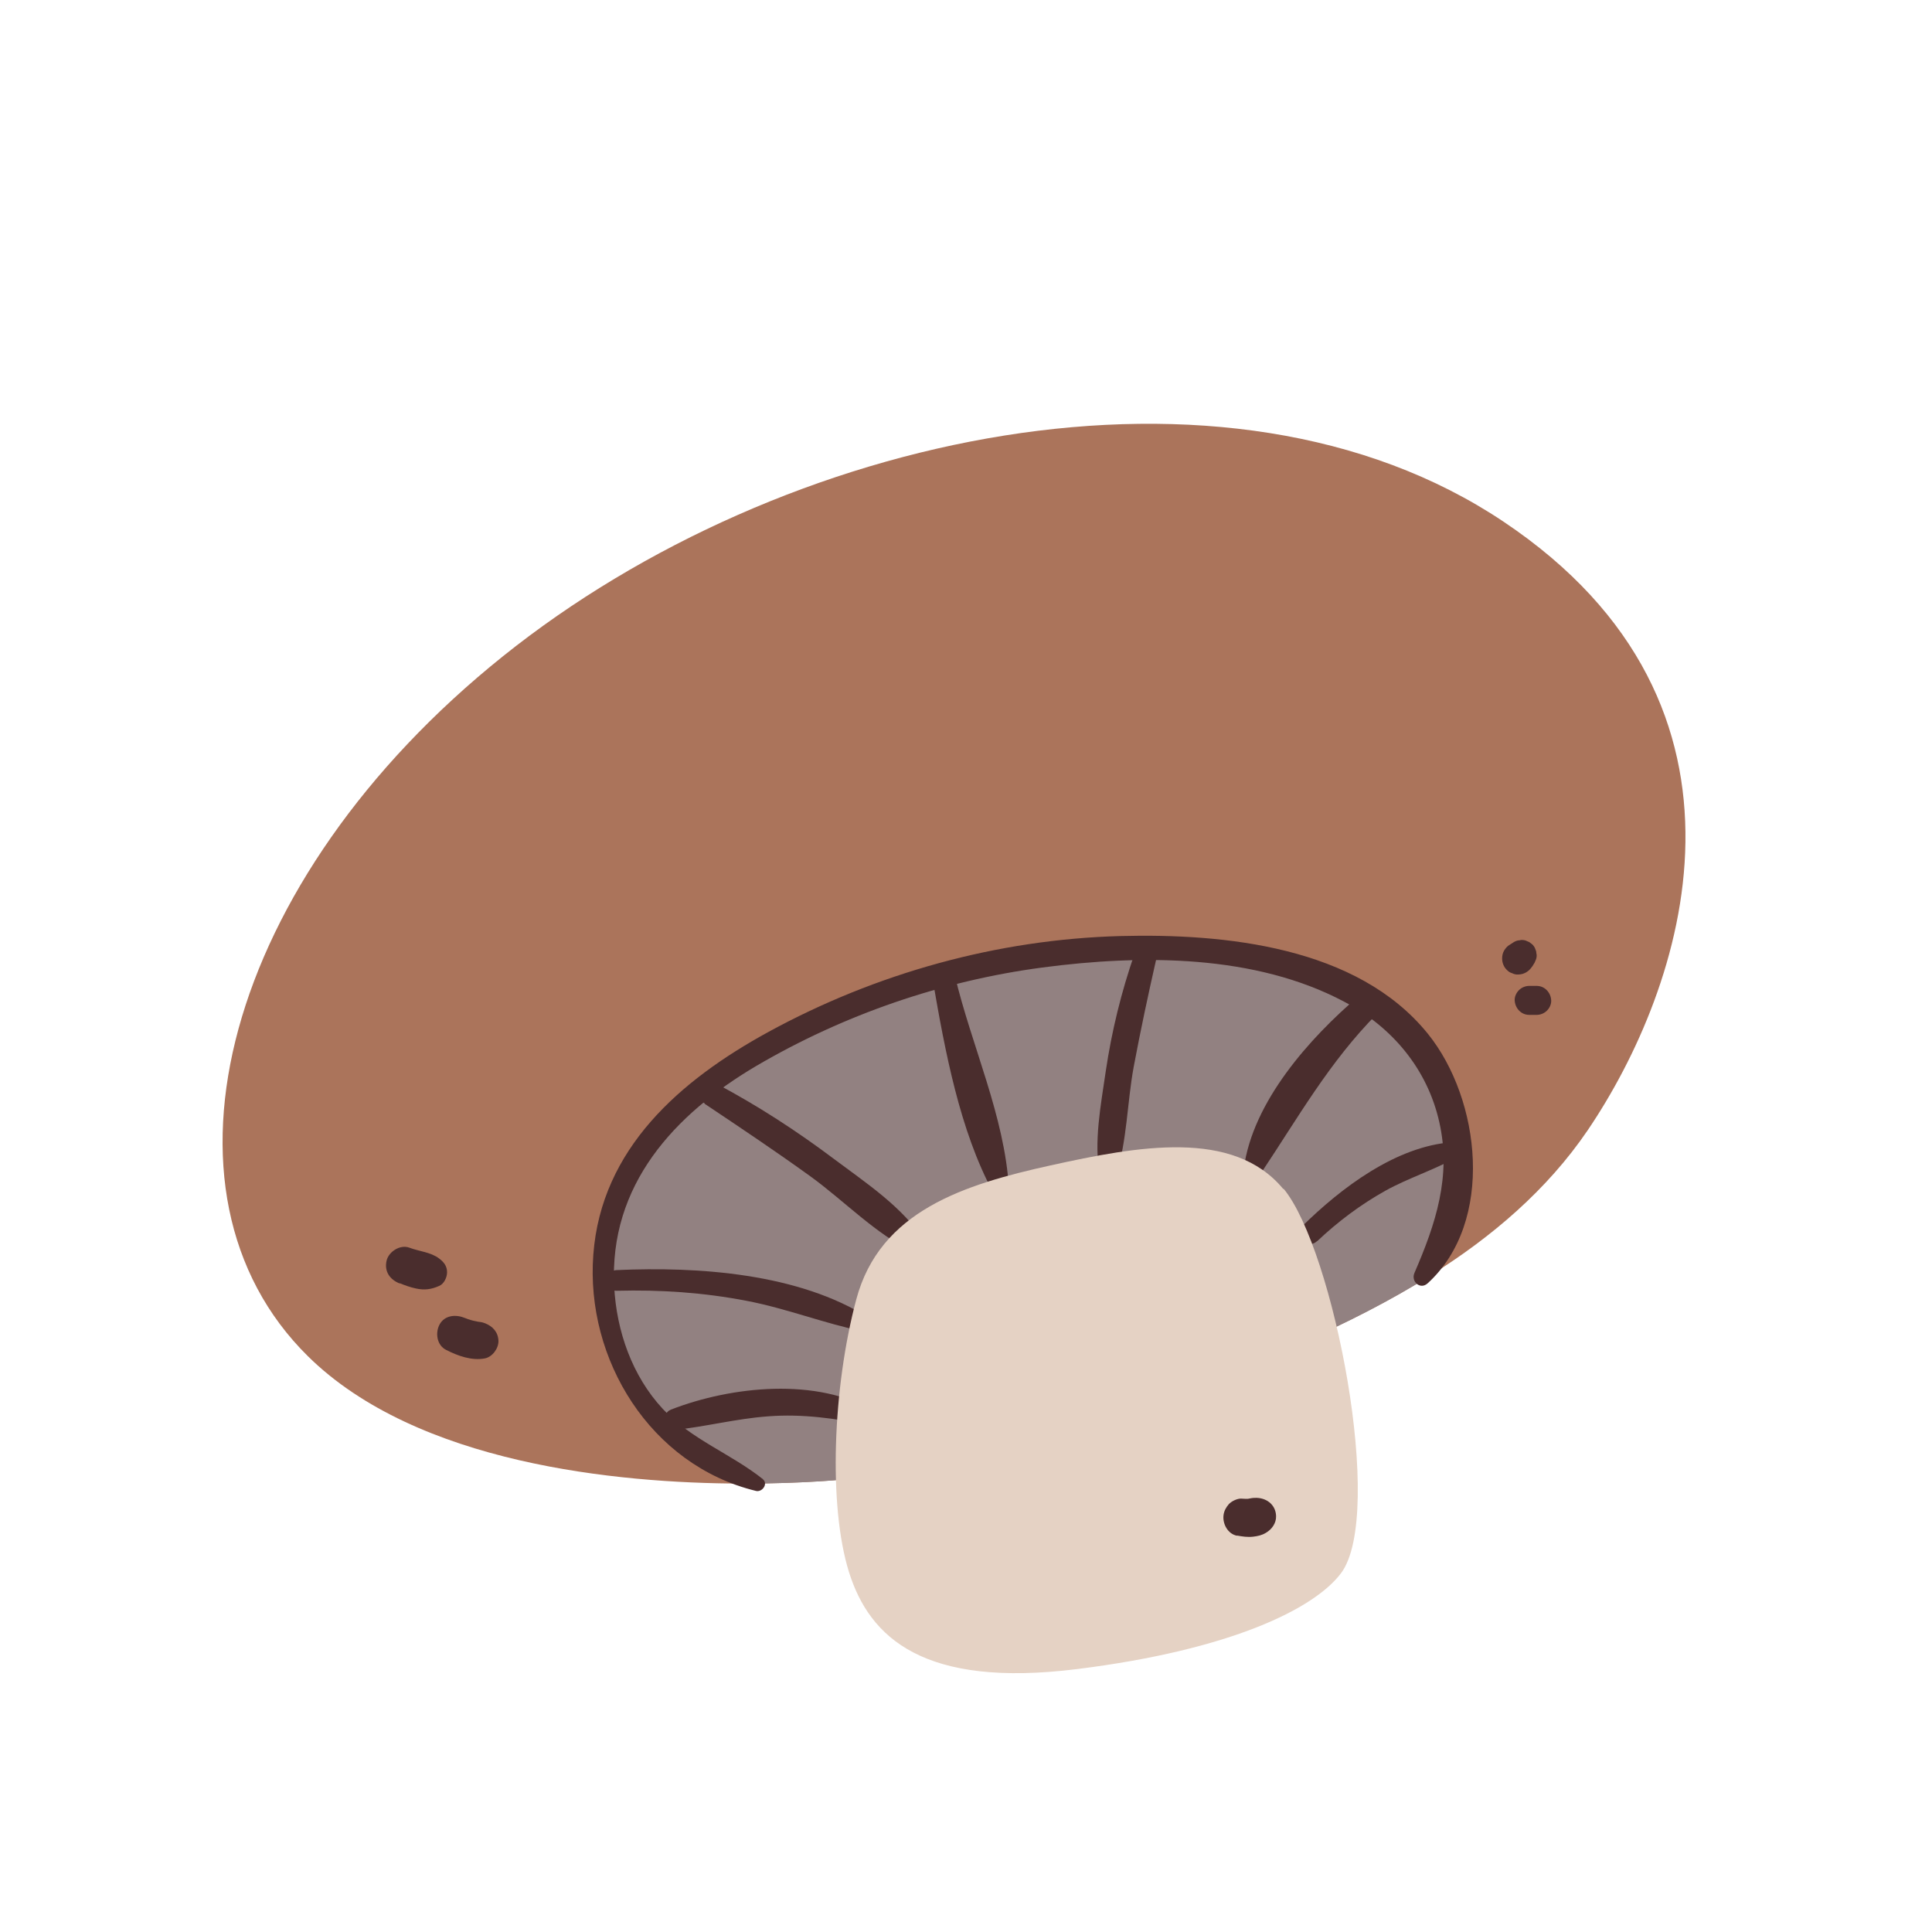 <?xml version="1.0" encoding="UTF-8"?>
<svg id="Capa_2" data-name="Capa 2" xmlns="http://www.w3.org/2000/svg" viewBox="0 0 100 100">
  <defs>
    <style>
      .cls-1 {
        fill: none;
      }

      .cls-2 {
        fill: #4a2d2d;
      }

      .cls-3 {
        fill: #928181;
      }

      .cls-4 {
        fill: #ab745b;
      }

      .cls-5 {
        fill: #e5d2c4;
      }
    </style>
  </defs>
  <g id="COLOR">
    <g>
      <rect class="cls-1" width="100" height="100"/>
      <g>
        <path class="cls-4" d="M82.18,58.5c-2.1,3.09-4.96,5.52-8.1,7.49-4.31,2.71-9.1,4.56-13.07,6.08-6.85,2.62-17.06,4.48-17.06,4.48,0,0-2.27.25-5.6.24-6.41-.02-16.76-1.02-22.41-6.59-8.59-8.47-4.36-24.65,10.09-36.23,14.44-11.58,37.47-16.56,51.79-6.97,14.32,9.58,9.34,24.15,4.36,31.5Z"/>
        <path class="cls-3" d="M74.09,65.99c-4.31,2.71-9.1,4.56-13.07,6.08-6.85,2.62-17.06,4.48-17.06,4.48,0,0-2.27.25-5.6.24-2.13-1.37-4.73-3.65-6.44-7.28-3.32-7.09,2.97-13.61,11.89-17.15s23.33-5.03,29.27.92c3.61,3.61,2.46,9.02,1,12.72Z"/>
        <path class="cls-2" d="M23.09,69.87c.61.31,1.32.57,2.01.44.39-.08.71-.52.7-.91-.02-.45-.29-.75-.7-.91-.14-.06-.29-.07-.44-.09.2.03-.12-.03-.16-.04-.09-.02-.18-.05-.27-.08-.03-.01-.32-.12-.17-.06-.46-.2-1.05-.15-1.31.34-.23.43-.14,1.07.34,1.31h0Z"/>
        <path class="cls-2" d="M20.69,66.42c.27.11.55.21.83.27.45.1.8.05,1.21-.13.26-.11.41-.45.41-.71,0-.32-.17-.53-.41-.71-.43-.33-1.04-.37-1.54-.56-.47-.18-1.07.2-1.18.67-.13.56.17.98.67,1.18h0Z"/>
        <path class="cls-2" d="M79.15,52.53h.39c.19,0,.39-.08.53-.22s.23-.34.22-.53c-.02-.4-.33-.75-.75-.75h-.39c-.19,0-.39.08-.53.22s-.23.34-.22.53c.02.4.33.75.75.75h0Z"/>
        <path class="cls-2" d="M79.3,50.04l.13-.21.08-.19c.03-.1.04-.21.01-.31,0-.07-.02-.14-.05-.2-.03-.1-.09-.18-.16-.25l-.16-.12-.19-.08c-.1-.03-.21-.04-.31-.01-.1,0-.2.04-.29.09l-.2.13c-.13.07-.22.17-.3.3-.08.13-.11.27-.11.42,0,.22.08.43.24.59.08.08.16.14.27.17.1.05.21.08.32.07.3,0,.56-.16.72-.41h0Z"/>
        <path class="cls-2" d="M39.5,76.57c-1.65-1.32-3.72-2.06-5.19-3.64-1.59-1.71-2.4-4.03-2.52-6.34-.27-5.24,3.1-8.91,7.36-11.42,4.52-2.65,9.59-4.4,14.79-5.09s11.03-.67,15.62,1.76c2.49,1.31,4.32,3.48,4.94,6.25.63,2.8-.19,5.26-1.29,7.8-.19.44.3.89.69.53,3.47-3.17,2.75-9.52,0-12.92-3.65-4.51-10.51-5.19-15.91-5.05-6.36.17-12.65,1.92-18.23,4.97-4.55,2.49-8.64,6.03-9.05,11.52-.41,5.42,2.95,10.9,8.42,12.23.32.08.65-.37.35-.61h0Z"/>
        <path class="cls-2" d="M34.87,74.02c1.64-.17,3.23-.59,4.88-.71,1.79-.14,3.47.11,5.23.45.41.08.68-.47.3-.7-2.98-1.79-7.44-1.31-10.55-.1-.51.2-.51,1.13.14,1.06h0Z"/>
        <path class="cls-2" d="M31.92,66.81c2.25-.06,4.5.09,6.72.52,2.06.39,4.01,1.17,6.07,1.59.42.09.66-.45.29-.69-3.65-2.33-8.87-2.68-13.08-2.49-.68.03-.69,1.08,0,1.07h0Z"/>
        <path class="cls-2" d="M36.47,57.13c1.84,1.23,3.68,2.46,5.48,3.76,1.74,1.26,3.37,2.98,5.31,3.91.36.17.82-.2.58-.58-1.12-1.75-3.03-3-4.67-4.23-1.94-1.46-3.95-2.76-6.09-3.9-.69-.36-1.24.61-.6,1.03h0Z"/>
        <path class="cls-2" d="M48.29,50.79c.62,3.58,1.38,7.72,3.12,10.94.2.37.83.21.81-.22-.21-3.72-1.95-7.42-2.8-11.03-.17-.74-1.25-.42-1.13.31h0Z"/>
        <path class="cls-2" d="M58.74,49.32c-.7,2.01-1.2,4.05-1.51,6.15-.25,1.73-.62,3.61-.31,5.35.08.46.73.38.85,0,.57-1.77.57-3.76.91-5.6.35-1.87.75-3.74,1.17-5.59.17-.73-.87-1.01-1.12-.31h0Z"/>
        <path class="cls-2" d="M70.34,51.55c-2.55,2.17-5.5,5.47-5.96,8.93-.07.51.66.59.89.24,1.91-2.86,3.54-5.76,6-8.24.61-.61-.29-1.48-.93-.93h0Z"/>
        <path class="cls-2" d="M68.17,64.25c1.08-1.02,2.25-1.9,3.54-2.62,1.19-.66,2.49-1.06,3.67-1.72.35-.2.21-.82-.21-.79-2.92.21-5.76,2.37-7.77,4.35-.5.49.26,1.25.77.77h0Z"/>
        <path class="cls-5" d="M66.42,61.54c-2.59-3.13-7.55-2.21-12.04-1.22s-8.84,2.36-10.06,6.94c-1.22,4.57-1.45,10.67-.38,14.1,1.07,3.43,3.89,6.02,11.82,5.03,7.93-.99,12.26-3.11,13.65-4.96,2.29-3.05-.38-16.77-2.97-19.9Z"/>
        <path class="cls-2" d="M64.03,79.48c.27.05.54.09.82.06.25-.03.45-.07.67-.2.31-.18.54-.5.53-.87-.02-.61-.53-.97-1.11-.94-.12,0-.24.03-.36.05-.18.03.17,0,.05,0-.12,0-.23,0-.34-.01-.22-.03-.55.13-.69.29s-.24.34-.27.56c-.06.45.22.98.7,1.07h0Z"/>
      </g>
    </g>
  </g>
</svg>